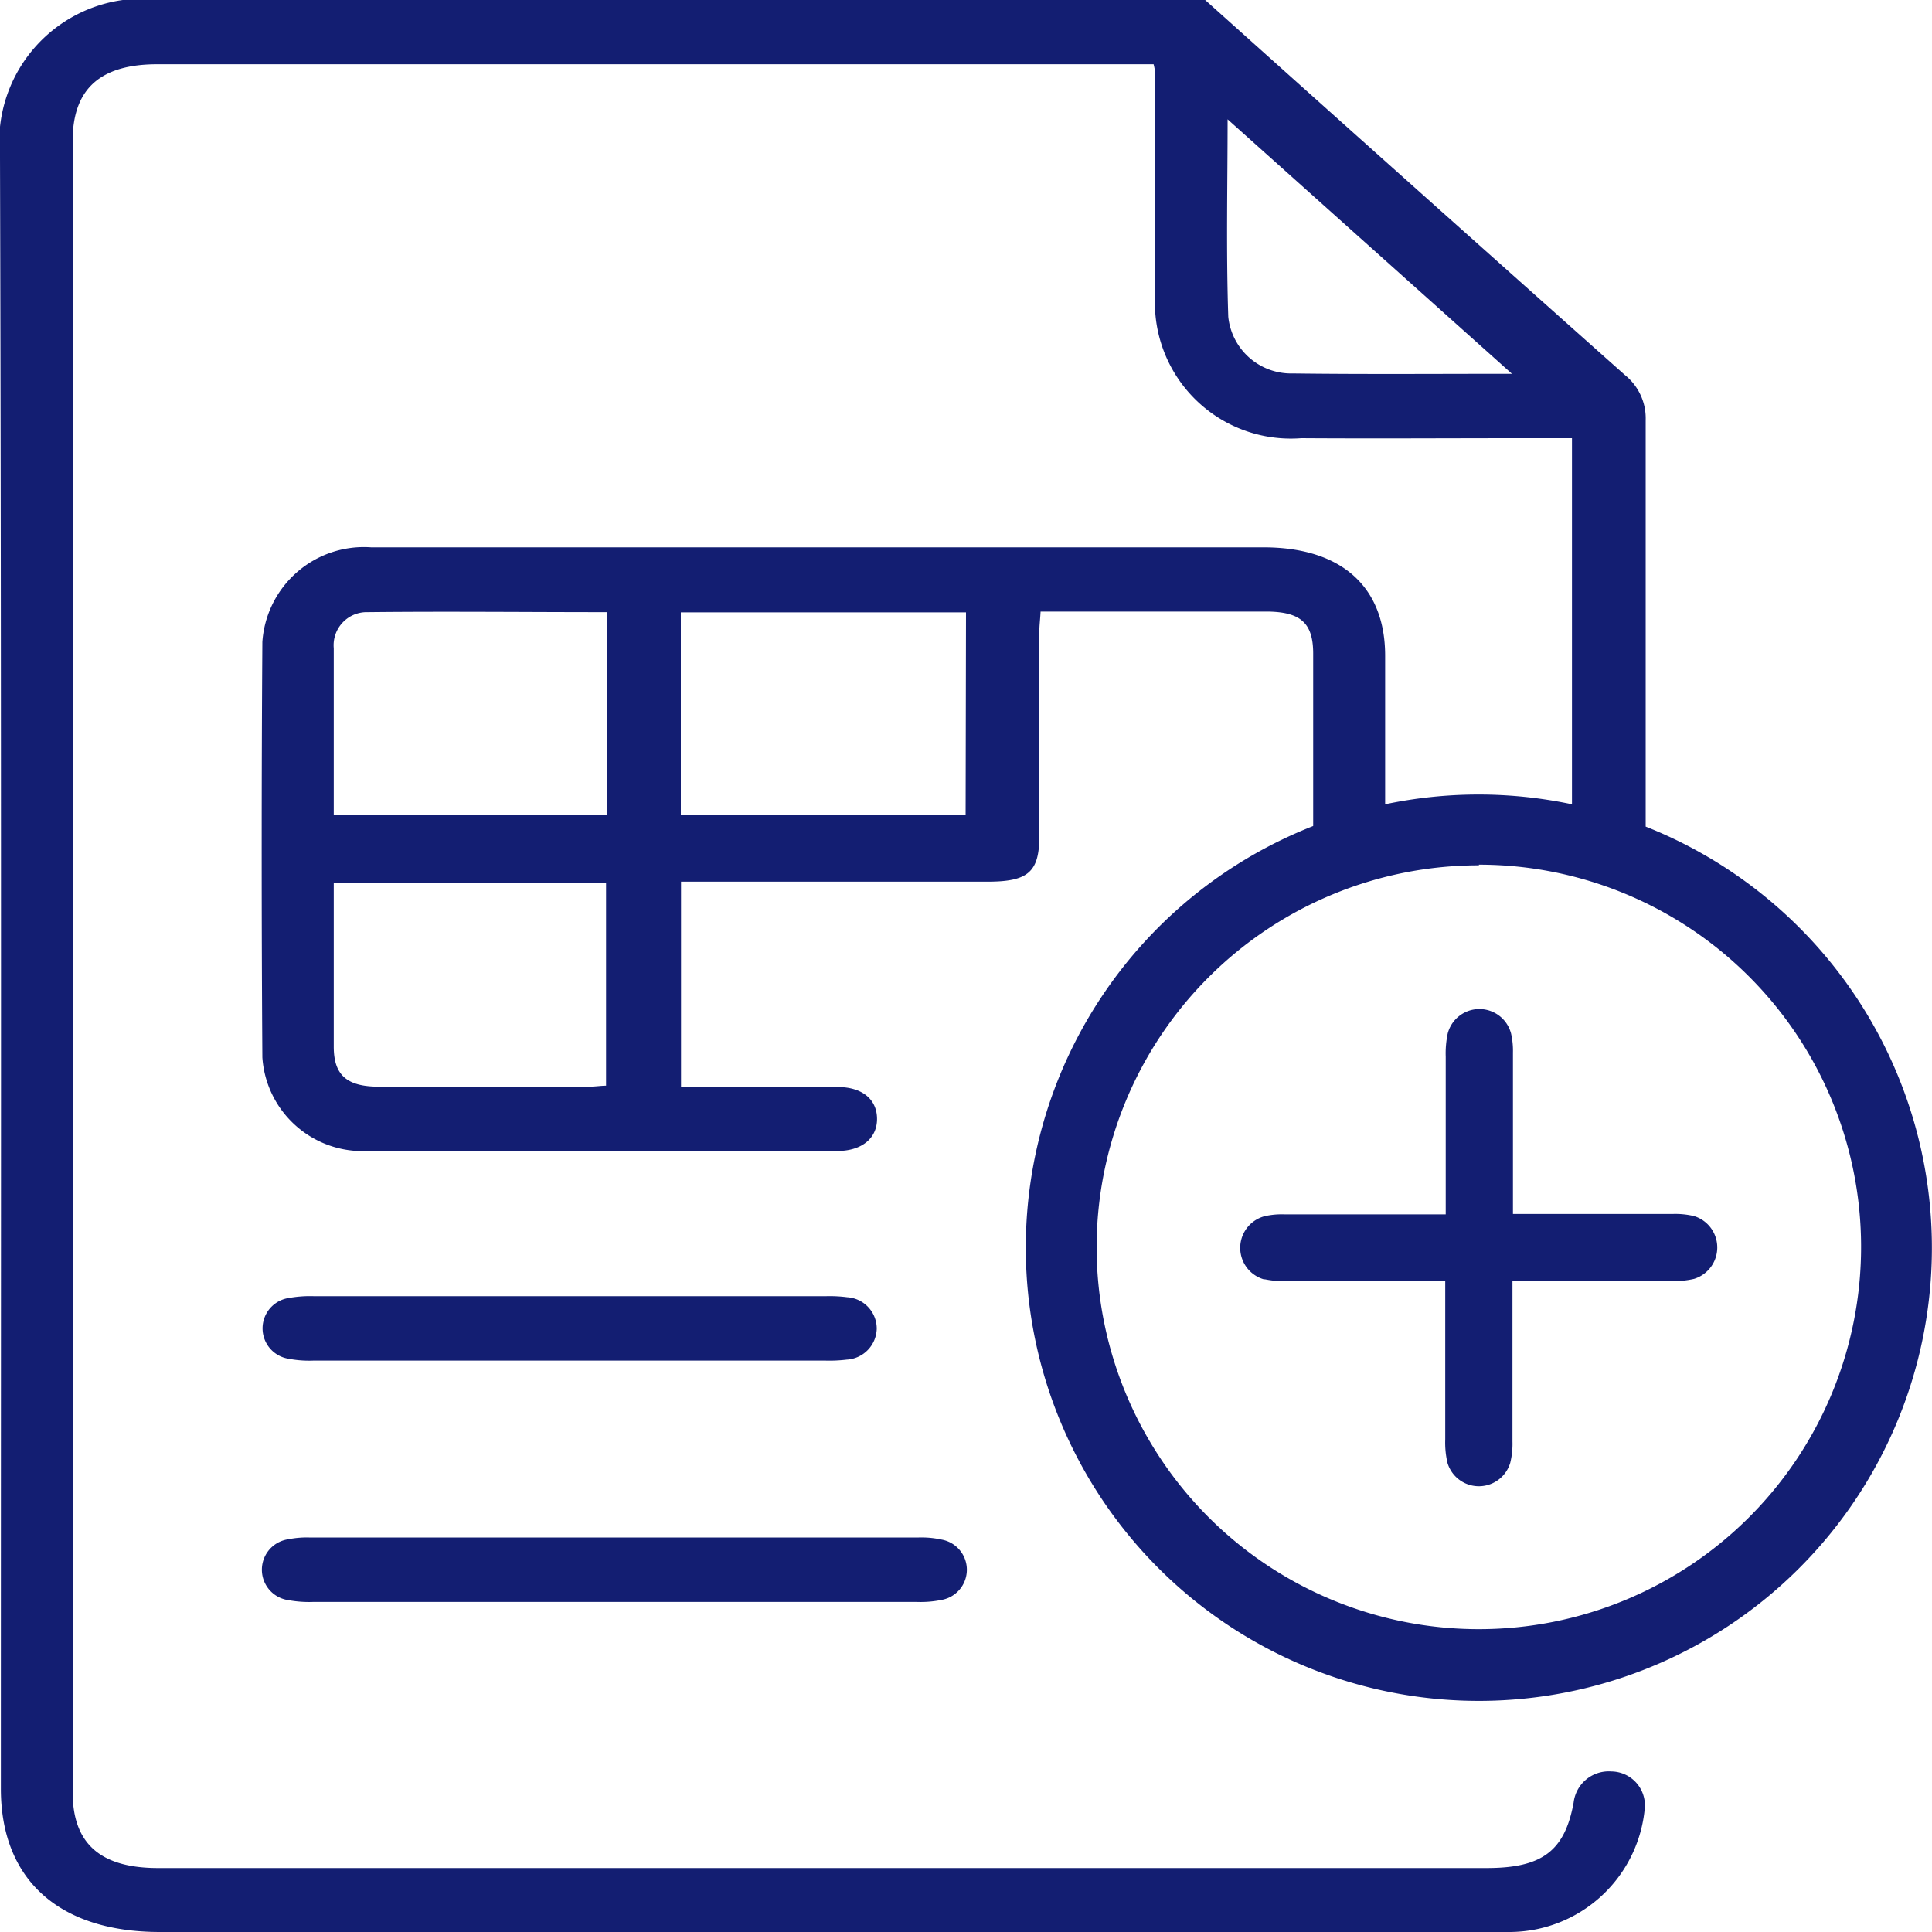 <svg xmlns="http://www.w3.org/2000/svg" width="20" height="20" viewBox="0 0 20 20">
  <g id="Group_31193" data-name="Group 31193" transform="translate(0)">
    <path id="Path_18349" data-name="Path 18349" d="M10.619,12.915a4.69,4.69,0,1,0,6.417-4.358c0-1.419,0-2.748,0-4.207a.574.574,0,0,0-.213-.466Q14.646,1.946,12.476,0H1.271A1.483,1.483,0,0,0,0,1.625C.016,7.256.009,12.887.009,18.518c0,.938.6,1.482,1.646,1.482H15.387c.08,0,.16,0,.24,0a1.409,1.409,0,0,0,1.4-1.285.351.351,0,0,0-.347-.377.366.366,0,0,0-.39.323c-.092.5-.325.677-.9.677H1.637c-.6,0-.885-.254-.885-.786V1.459c0-.537.283-.794.877-.794H11.942a.586.586,0,0,1,.014.07c0,.814,0,1.628,0,2.441a1.407,1.407,0,0,0,1.515,1.36c.756.005,1.511,0,2.266,0h.536V8.326a4.682,4.682,0,0,0-1.934,0c0-.516,0-1,0-1.537,0-.718-.454-1.123-1.259-1.123H5.956c-.7,0-1.409,0-2.114,0a1.054,1.054,0,0,0-1.126.98q-.014,2.148,0,4.3a1.04,1.04,0,0,0,1.09.969c1.62.006,3.24,0,4.861,0,.258,0,.415-.135.412-.337s-.158-.323-.4-.325c-.465,0-.93,0-1.395,0H7.05V9.127h3.174c.42,0,.535-.1.535-.472,0-.7,0-1.406,0-2.109,0-.068.009-.136.013-.215h2.333c.357,0,.489.116.489.435,0,.62,0,1.182,0,1.785A4.688,4.688,0,0,0,10.619,12.915Zm2.764-9.049a.654.654,0,0,1-.668-.587c-.023-.693-.007-1.386-.007-2.044l2.944,2.635C14.92,3.869,14.152,3.876,13.383,3.866ZM6.274,11.239c-.052,0-.114.01-.176.01q-1.088,0-2.176,0c-.331,0-.466-.119-.467-.411,0-.559,0-1.116,0-1.7H6.274Zm.009-2.8H3.455V7.706c0-.332,0-.663,0-.995a.343.343,0,0,1,.352-.374c.818-.009,1.637,0,2.475,0Zm3.713,0H7.048V6.339H10Zm5.313.512a3.957,3.957,0,1,1-3.957,3.957A3.957,3.957,0,0,1,15.31,8.958Z" transform="translate(0)" fill="#131e72"/>
    <path id="Path_18350" data-name="Path 18350" d="M5.7,32.48a1.174,1.174,0,0,0,.259.019q1.057,0,2.113,0c.711,0,3.423,0,4.134,0a1.088,1.088,0,0,0,.259-.021.317.317,0,0,0,0-.624.982.982,0,0,0-.237-.022c-1.437,0-4.875,0-6.313,0a.966.966,0,0,0-.216.019.318.318,0,0,0,0,.629Z" transform="translate(-2.717 -15.916)" fill="#131e72"/>
    <path id="Path_18351" data-name="Path 18351" d="M25.926,23.686a.976.976,0,0,0,.242.02q.815,0,1.631,0,0,.819,0,1.639a.924.924,0,0,0,.023.242.339.339,0,0,0,.65,0,.82.82,0,0,0,.023-.221q0-.83,0-1.661.82,0,1.639,0a.9.9,0,0,0,.241-.022.34.34,0,0,0,0-.65.84.84,0,0,0-.222-.022H28.5q0-.835,0-1.67a.8.8,0,0,0-.02-.2.339.339,0,0,0-.655,0,1,1,0,0,0-.021.242q0,.816,0,1.632H26.13a.8.8,0,0,0-.2.019.339.339,0,0,0,0,.656Z" transform="translate(-12.838 -10.444)" fill="#131e72"/>
    <path id="Path_18352" data-name="Path 18352" d="M5.958,27.5c.551,0,1.1,0,1.653,0h3.653a1.492,1.492,0,0,0,.217-.01.329.329,0,0,0,.312-.321.326.326,0,0,0-.306-.325,1.422,1.422,0,0,0-.217-.011H5.964a1.233,1.233,0,0,0-.258.019.318.318,0,0,0-.006.628A1.138,1.138,0,0,0,5.958,27.5Z" transform="translate(-2.717 -13.415)" fill="#131e72"/>
  </g>
</svg>
